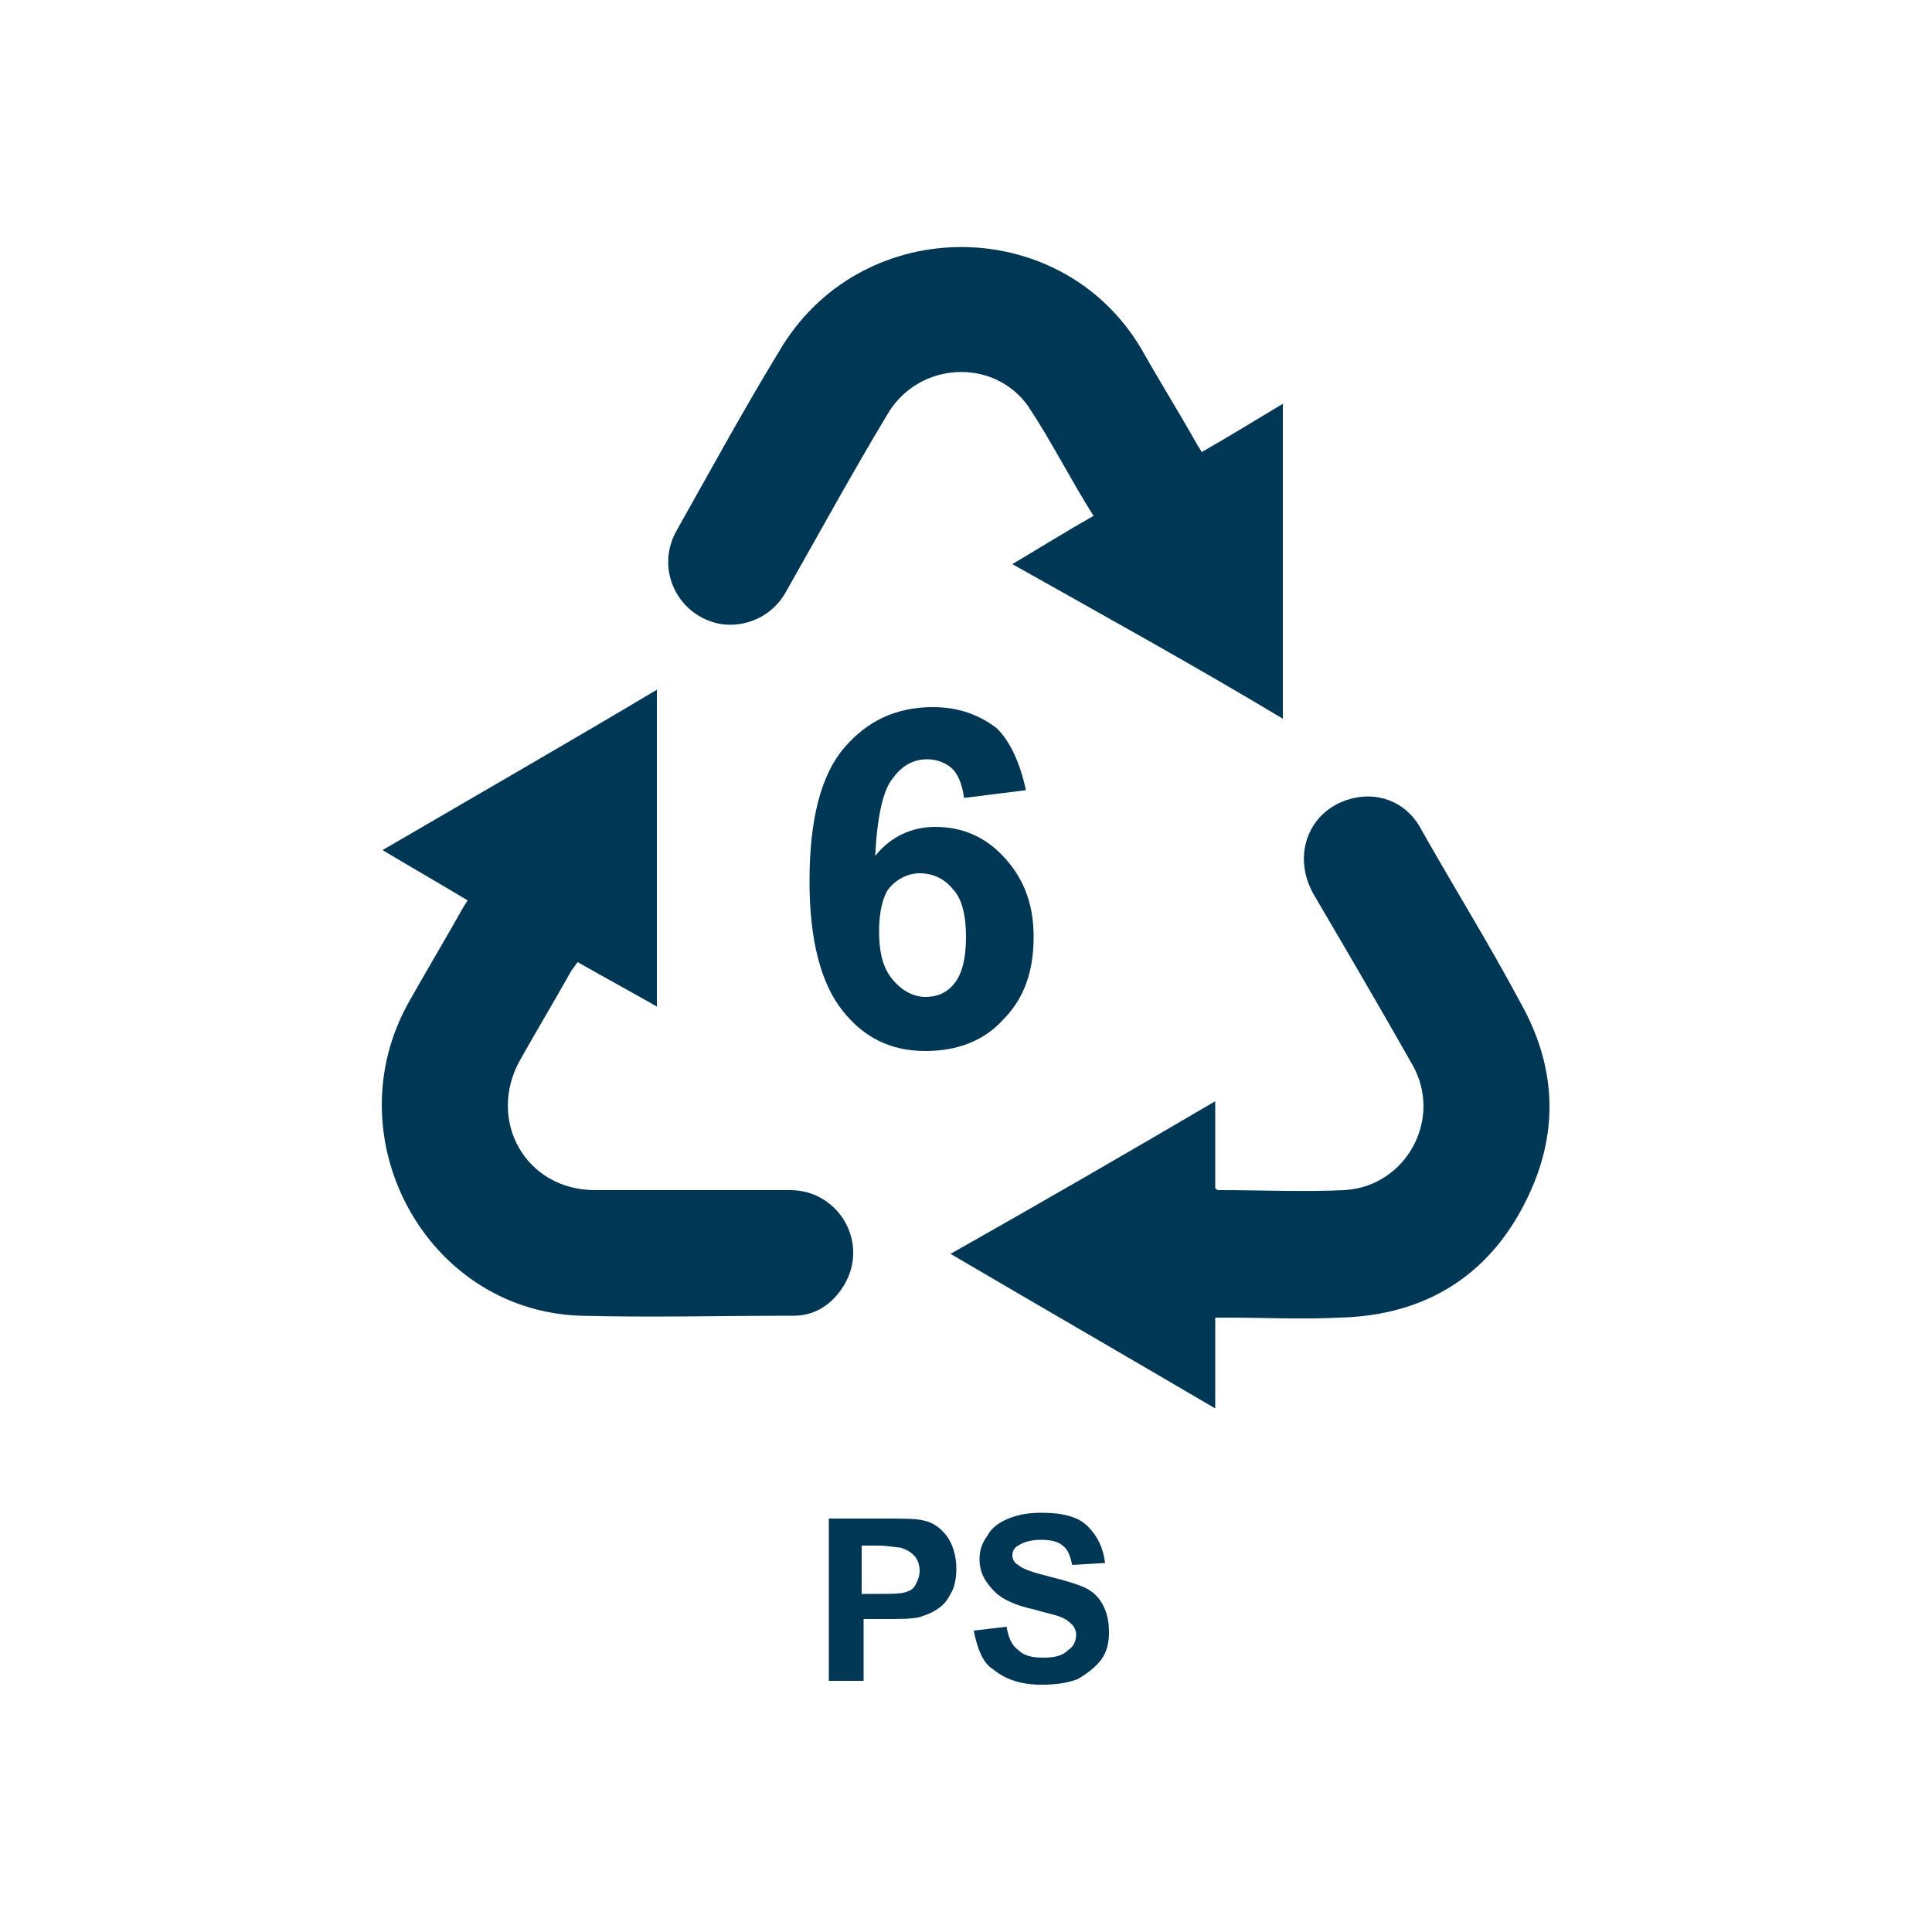 <?xml version="1.0" encoding="utf-8"?>
<!-- Generator: Adobe Illustrator 25.0.1, SVG Export Plug-In . SVG Version: 6.00 Build 0)  -->
<svg version="1.1" id="Layer_1" xmlns="http://www.w3.org/2000/svg" xmlns:xlink="http://www.w3.org/1999/xlink" x="0px" y="0px"
	 viewBox="0 0 100 100" style="enable-background:new 0 0 100 100;" xml:space="preserve">
<style type="text/css">
	.st0{fill:#003755;}
</style>
<g>
	<path class="st0" d="M52.4,29.2c1.5-0.9,2.8-1.7,4.2-2.5c-1.2-1.9-2.2-3.9-3.4-5.7c-1.8-2.5-5.7-2.3-7.3,0.5
		c-1.8,3-3.5,6.1-5.2,9.1c-0.7,1.3-2.1,1.9-3.4,1.7c-2.2-0.4-3.4-2.8-2.3-4.8c1.8-3.2,3.6-6.5,5.5-9.6c4.3-6.9,14.5-6.8,18.6,0.2
		c0.9,1.6,1.9,3.2,2.8,4.8c0.1,0.2,0.2,0.3,0.3,0.5c1.4-0.8,2.7-1.6,4.2-2.5c0,5.5,0,10.8,0,16.3C61.9,34.5,57.2,31.9,52.4,29.2z"/>
	<path class="st0" d="M24.2,46.6c-1.5-0.9-2.9-1.7-4.4-2.6c4.8-2.8,9.5-5.5,14.2-8.3c0,5.5,0,10.9,0,16.4c-1.4-0.8-2.7-1.5-4.1-2.3
		c-0.1,0.1-0.2,0.3-0.3,0.4c-0.9,1.6-1.8,3.1-2.7,4.7c-1.7,3.1,0.3,6.7,3.9,6.7c3.4,0,6.7,0,10.1,0c2.5,0,4.1,2.7,2.8,4.9
		c-0.6,1-1.5,1.6-2.6,1.6c-3.7,0-7.4,0.1-11.1,0c-8-0.3-12.8-9.3-8.8-16.3c0.9-1.6,1.8-3.1,2.7-4.7C24,46.9,24.1,46.8,24.2,46.6z"/>
	<path class="st0" d="M62.9,68.2c0,1.6,0,3.1,0,4.7c-4.6-2.7-9.1-5.3-13.7-8c4.6-2.6,9.1-5.2,13.7-7.9c0,1.6,0,3.1,0,4.5
		c0.1,0.1,0.1,0.1,0.2,0.1c2.2,0,4.4,0.1,6.5,0c3.2-0.2,5.1-3.7,3.5-6.5c-1.7-3-3.4-5.9-5.1-8.8c-1.2-2.1-0.2-4.5,2.1-5
		c1.4-0.3,2.8,0.3,3.5,1.7c1.7,3,3.5,5.9,5.1,8.9c1.8,3.2,2,6.5,0.5,9.8c-1.9,4.2-5.3,6.4-9.9,6.5c-1.9,0.1-3.8,0-5.7,0
		C63.4,68.2,63.2,68.2,62.9,68.2z"/>
</g>
<g>
	<path class="st0" d="M53.1,40.9l-3.2,0.4c-0.1-0.7-0.3-1.2-0.6-1.5c-0.3-0.3-0.8-0.5-1.3-0.5c-0.7,0-1.3,0.3-1.8,1
		c-0.5,0.6-0.8,2-0.9,4c0.8-1,1.9-1.5,3.1-1.5c1.4,0,2.6,0.5,3.6,1.6c1,1.1,1.5,2.4,1.5,4.1c0,1.8-0.5,3.2-1.6,4.3
		c-1,1.1-2.4,1.6-4,1.6c-1.8,0-3.2-0.7-4.3-2.1c-1.1-1.4-1.7-3.6-1.7-6.7c0-3.2,0.6-5.5,1.8-6.9c1.2-1.4,2.7-2.1,4.6-2.1
		c1.3,0,2.4,0.4,3.3,1.1C52.3,38.4,52.8,39.5,53.1,40.9z M45.5,48.2c0,1.1,0.2,1.9,0.7,2.5c0.5,0.6,1.1,0.9,1.7,0.9
		c0.6,0,1.1-0.2,1.5-0.7c0.4-0.5,0.6-1.3,0.6-2.4c0-1.1-0.2-2-0.7-2.5c-0.4-0.5-1-0.8-1.7-0.8c-0.6,0-1.2,0.3-1.6,0.8
		C45.7,46.4,45.5,47.2,45.5,48.2z"/>
</g>
<g>
	<path class="st0" d="M42.9,87.2v-8.6h2.8c1.1,0,1.7,0,2.1,0.1c0.5,0.1,0.9,0.4,1.2,0.8c0.3,0.4,0.5,1,0.5,1.7c0,0.5-0.1,1-0.3,1.3
		c-0.2,0.4-0.4,0.6-0.7,0.8c-0.3,0.2-0.6,0.3-0.9,0.4c-0.4,0.1-1,0.1-1.8,0.1h-1.1v3.2H42.9z M44.6,80.1v2.4h0.9
		c0.7,0,1.1,0,1.4-0.1s0.4-0.2,0.5-0.4c0.1-0.2,0.2-0.4,0.2-0.7c0-0.3-0.1-0.6-0.3-0.8c-0.2-0.2-0.4-0.3-0.7-0.4
		c-0.2,0-0.6-0.1-1.2-0.1H44.6z"/>
	<path class="st0" d="M50.4,84.4l1.7-0.2c0.1,0.6,0.3,1,0.6,1.2c0.3,0.3,0.7,0.4,1.3,0.4c0.6,0,1-0.1,1.3-0.4
		c0.3-0.2,0.4-0.5,0.4-0.8c0-0.2-0.1-0.4-0.2-0.5c-0.1-0.1-0.3-0.3-0.6-0.4c-0.2-0.1-0.7-0.2-1.4-0.4c-0.9-0.2-1.6-0.5-2-0.9
		c-0.5-0.5-0.8-1-0.8-1.7c0-0.4,0.1-0.8,0.4-1.2c0.2-0.4,0.6-0.7,1.1-0.9c0.5-0.2,1-0.3,1.7-0.3c1.1,0,1.9,0.2,2.4,0.7
		c0.5,0.5,0.8,1.1,0.9,1.9l-1.7,0.1c-0.1-0.4-0.2-0.8-0.5-1c-0.2-0.2-0.6-0.3-1.1-0.3c-0.5,0-0.9,0.1-1.2,0.3
		c-0.2,0.1-0.3,0.3-0.3,0.5c0,0.2,0.1,0.4,0.3,0.5c0.2,0.2,0.8,0.4,1.6,0.6c0.8,0.2,1.5,0.4,1.9,0.6c0.4,0.2,0.7,0.5,0.9,0.9
		c0.2,0.4,0.3,0.8,0.3,1.4c0,0.5-0.1,1-0.4,1.4c-0.3,0.4-0.7,0.7-1.2,1c-0.5,0.2-1.1,0.3-1.9,0.3c-1.1,0-1.9-0.3-2.5-0.8
		C50.9,86.1,50.6,85.4,50.4,84.4z"/>
</g>
</svg>
